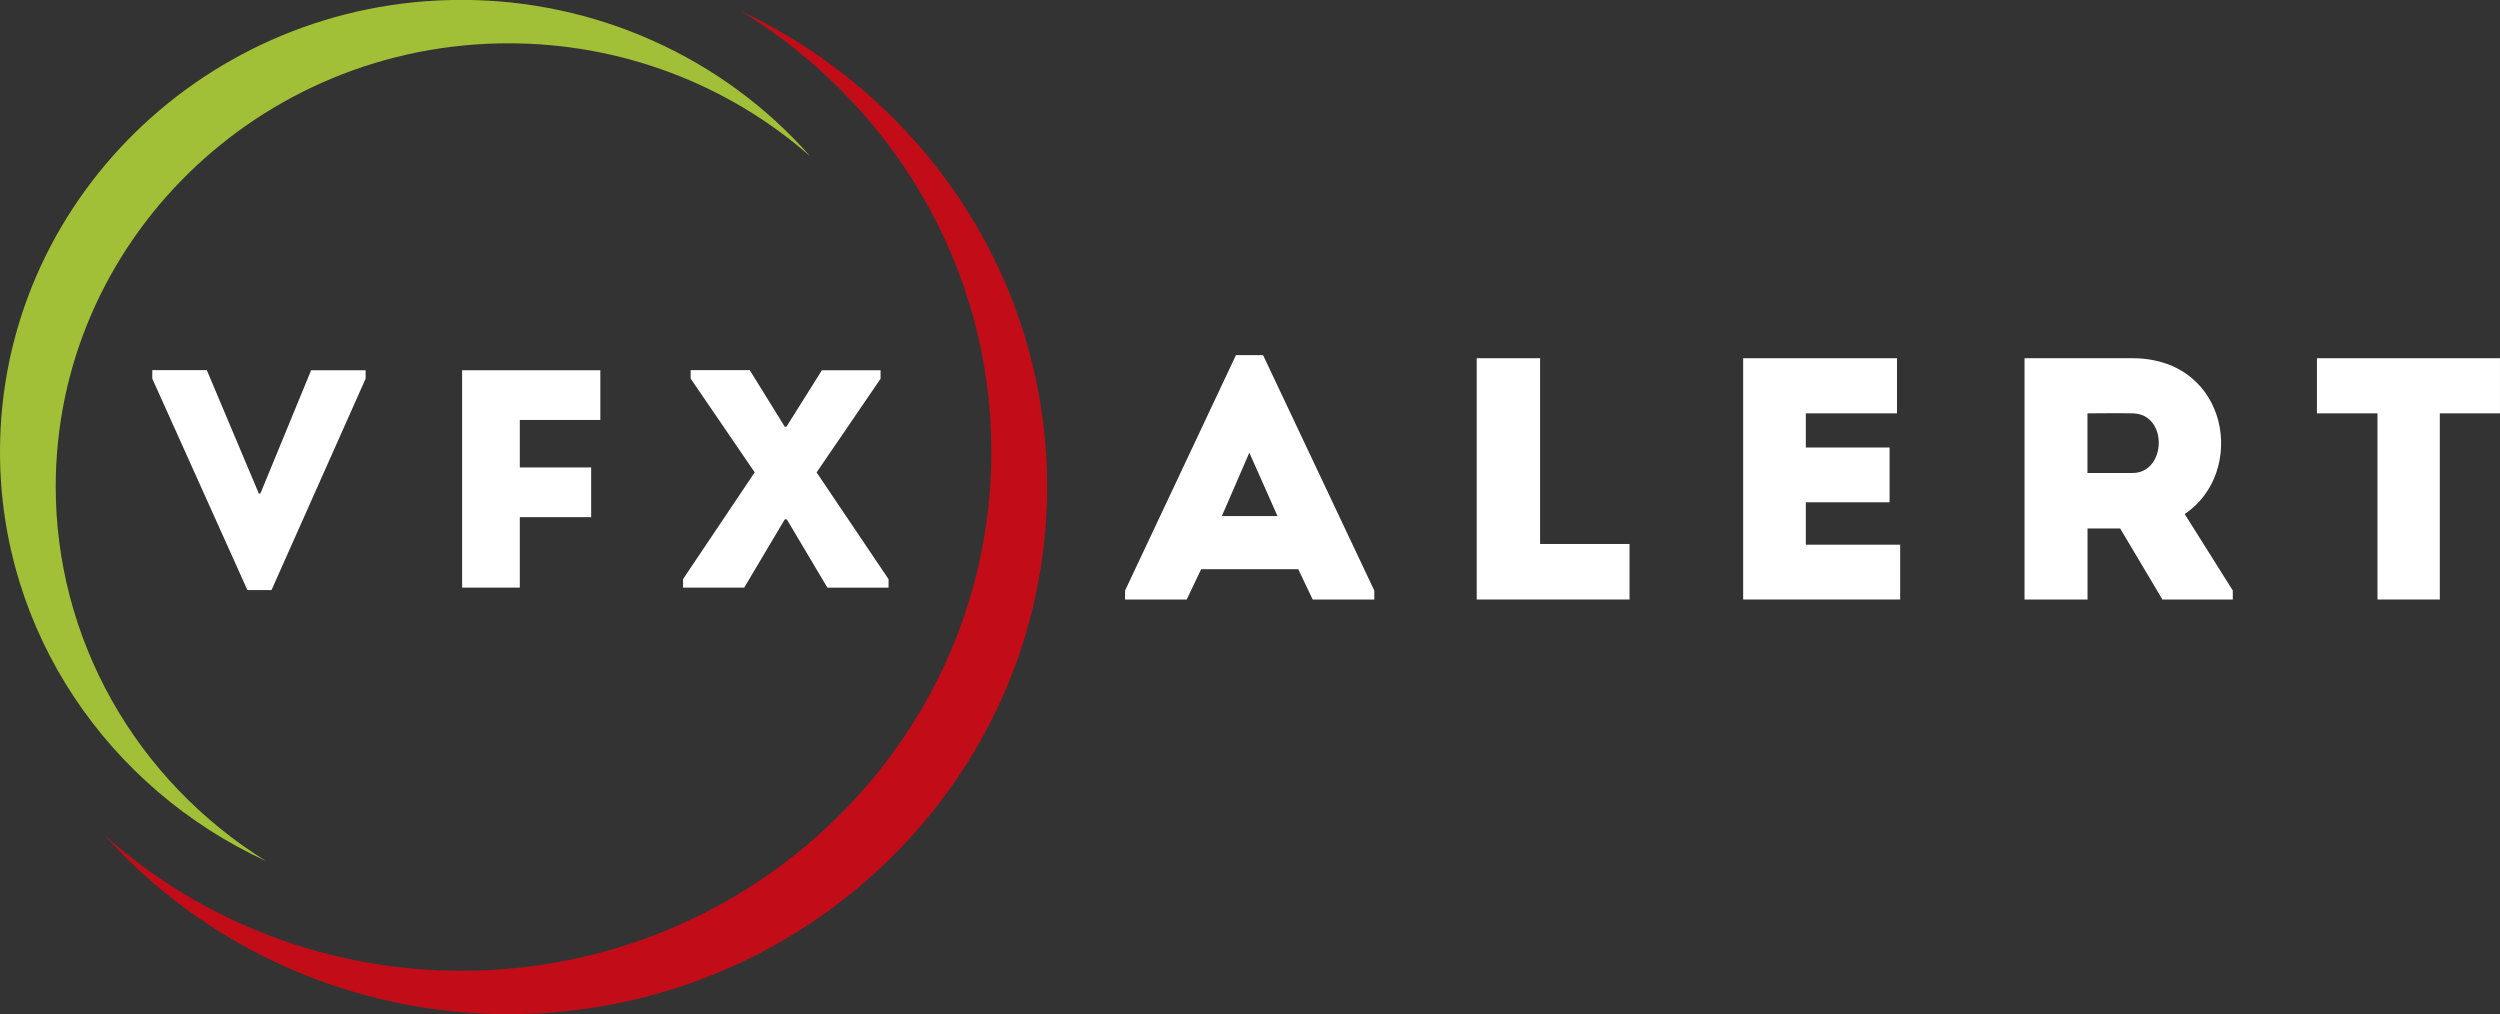 <svg width="106" height="43" viewBox="0 0 106 43" fill="none" xmlns="http://www.w3.org/2000/svg">
    <rect x="0" y="0" width="106" height="43" fill="#333333" stroke="none"/>
    <g clip-path="url(#clip0)">
        <path d="M10.974 20.925H11.041L13.192 15.698H15.502V16.056L11.512 25.019H10.49L6.457 16.054V15.695H8.769L10.974 20.925Z" fill="white"/>
        <path d="M22.04 21.927V24.914H19.594V15.699H25.454V17.806H22.04V19.82H25.065V21.927H22.04Z" fill="white"/>
        <path d="M33.276 22.018L31.555 24.914H28.961V24.555L31.999 20.028L29.284 16.052V15.693H31.788L33.276 18.096H33.343L34.848 15.7H37.336V16.058L34.624 20.03L37.675 24.558V24.916H35.081L33.361 22.021L33.276 22.018Z" fill="white"/>
        <path d="M55.046 24.133H50.929L50.317 25.419H47.703V25.04L52.405 15.057H53.554L58.27 25.04V25.419H55.658L55.046 24.133ZM52.972 19.193L51.807 21.881H54.166L52.972 19.193Z" fill="white"/>
        <path d="M65.3 23.065H69.092V25.419H62.613V15.188H65.3V23.065Z" fill="white"/>
        <path d="M80.432 17.526H76.567V18.974H80.118V21.297H76.567V23.095H80.567V25.419H73.91V15.188H80.432V17.526Z" fill="white"/>
        <path d="M94.671 25.039V25.419H91.687L89.895 22.407H88.511V25.419H85.84V15.188H90.422C94.526 15.202 95.27 20.04 92.63 21.794L94.671 25.039ZM90.418 17.526C89.791 17.511 89.137 17.526 88.508 17.526V20.055H90.418C91.865 20.055 91.94 17.541 90.418 17.526Z" fill="white"/>
        <path d="M98.238 17.526V15.188H105.999V17.526H103.448V25.419H100.805V17.526H98.238Z" fill="white"/>
        <path d="M19.563 -0.004C8.776 -0.004 0 8.591 0 19.155C0 26.816 4.617 33.441 11.27 36.503C8.541 34.806 6.295 32.462 4.737 29.689C3.18 26.916 2.363 23.802 2.362 20.637C2.362 10.27 10.975 1.836 21.562 1.836C26.285 1.832 30.843 3.541 34.356 6.632C32.523 4.549 30.252 2.878 27.699 1.733C25.146 0.588 22.371 -0.005 19.563 -0.004Z" fill="#A2C037"/>
        <path d="M31.415 0.471C37.786 4.36 42.035 11.281 42.035 19.157C42.035 31.29 31.955 41.161 19.564 41.161C13.971 41.166 8.579 39.121 4.449 35.427C6.588 37.808 9.221 39.715 12.172 41.021C15.123 42.327 18.324 43.002 21.562 43.001C34.153 43.001 44.397 32.967 44.397 20.641C44.397 11.764 39.087 4.079 31.415 0.471Z" fill="#C20D19"/>
    </g>
    <defs>
        <clipPath id="clip0">
            <rect width="106" height="43" fill="white"/>
        </clipPath>
    </defs>
</svg>
